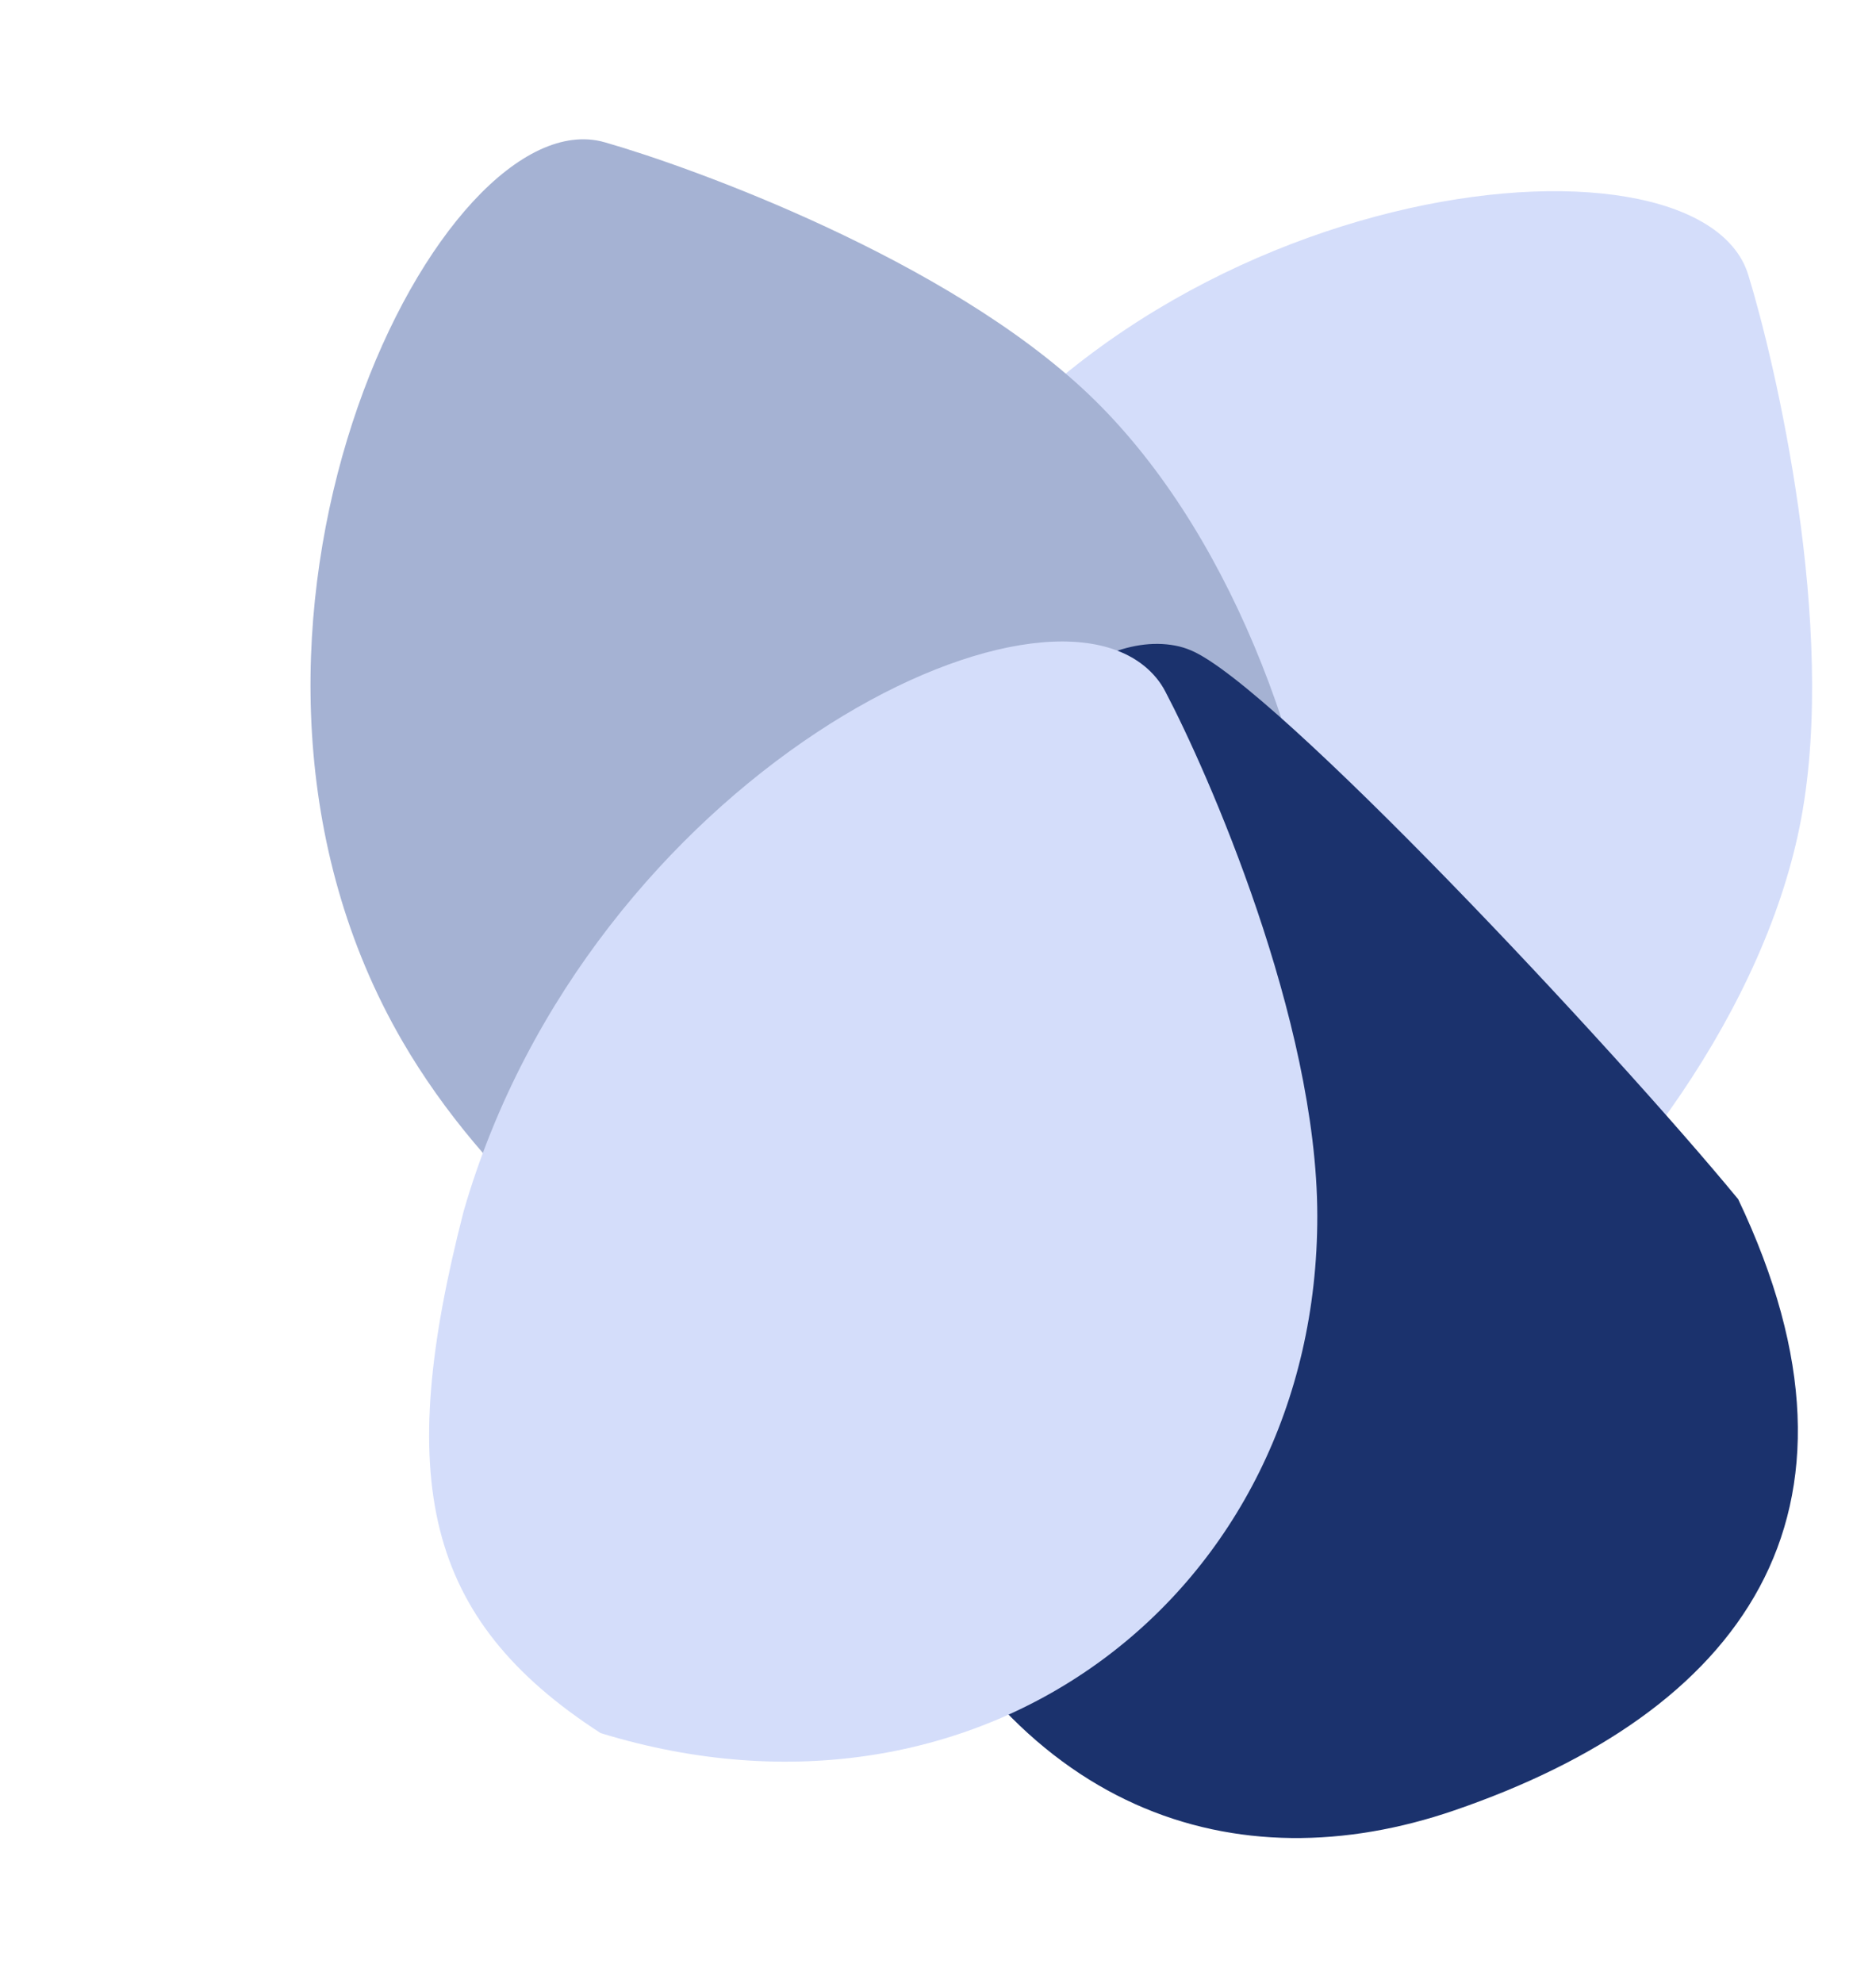 <svg width="720" height="761" viewBox="0 0 720 761" fill="none" xmlns="http://www.w3.org/2000/svg">
<path d="M668.507 99.713C669.556 101.58 670.396 103.557 671.013 105.607C681.202 138.632 705.08 240.051 691.302 314.038C664.79 456.395 477.417 612.403 378.517 552.756C303.262 507.369 283.663 339.791 339.443 228.943C417.587 73.654 636.868 43.221 668.507 99.713Z" fill="#D4DDFA"/>
<path d="M225.92 53.515C228.056 53.655 230.171 54.03 232.226 54.632C265.458 64.121 363.47 99.473 417.941 151.404C522.75 251.322 551.19 493.476 447.227 543.785C368.121 582.066 217.012 507.016 154.581 399.773C67.121 249.533 161.316 49.189 225.92 53.515Z" fill="#A5B2D3"/>
<path d="M451.023 247.713C453.128 248.109 455.182 248.735 457.149 249.58C489.001 262.993 619.266 402.04 667.103 460.139C725.06 581.885 667.336 657.238 558.082 694.69C474.949 723.187 387.685 696.857 338.594 582.889C269.822 423.229 381.381 234.613 451.023 247.713Z" fill="#1B326D"/>
<path d="M443.703 260.02C445.078 261.661 446.268 263.449 447.251 265.351C463.348 295.934 505.494 391.222 505.575 466.481C505.732 611.286 377 710 230.5 665C162.5 621 151.5 567.5 177.942 464.78C226.154 297.757 402.202 210.32 443.703 260.02Z" fill="#D4DDFA"/>
</svg>
